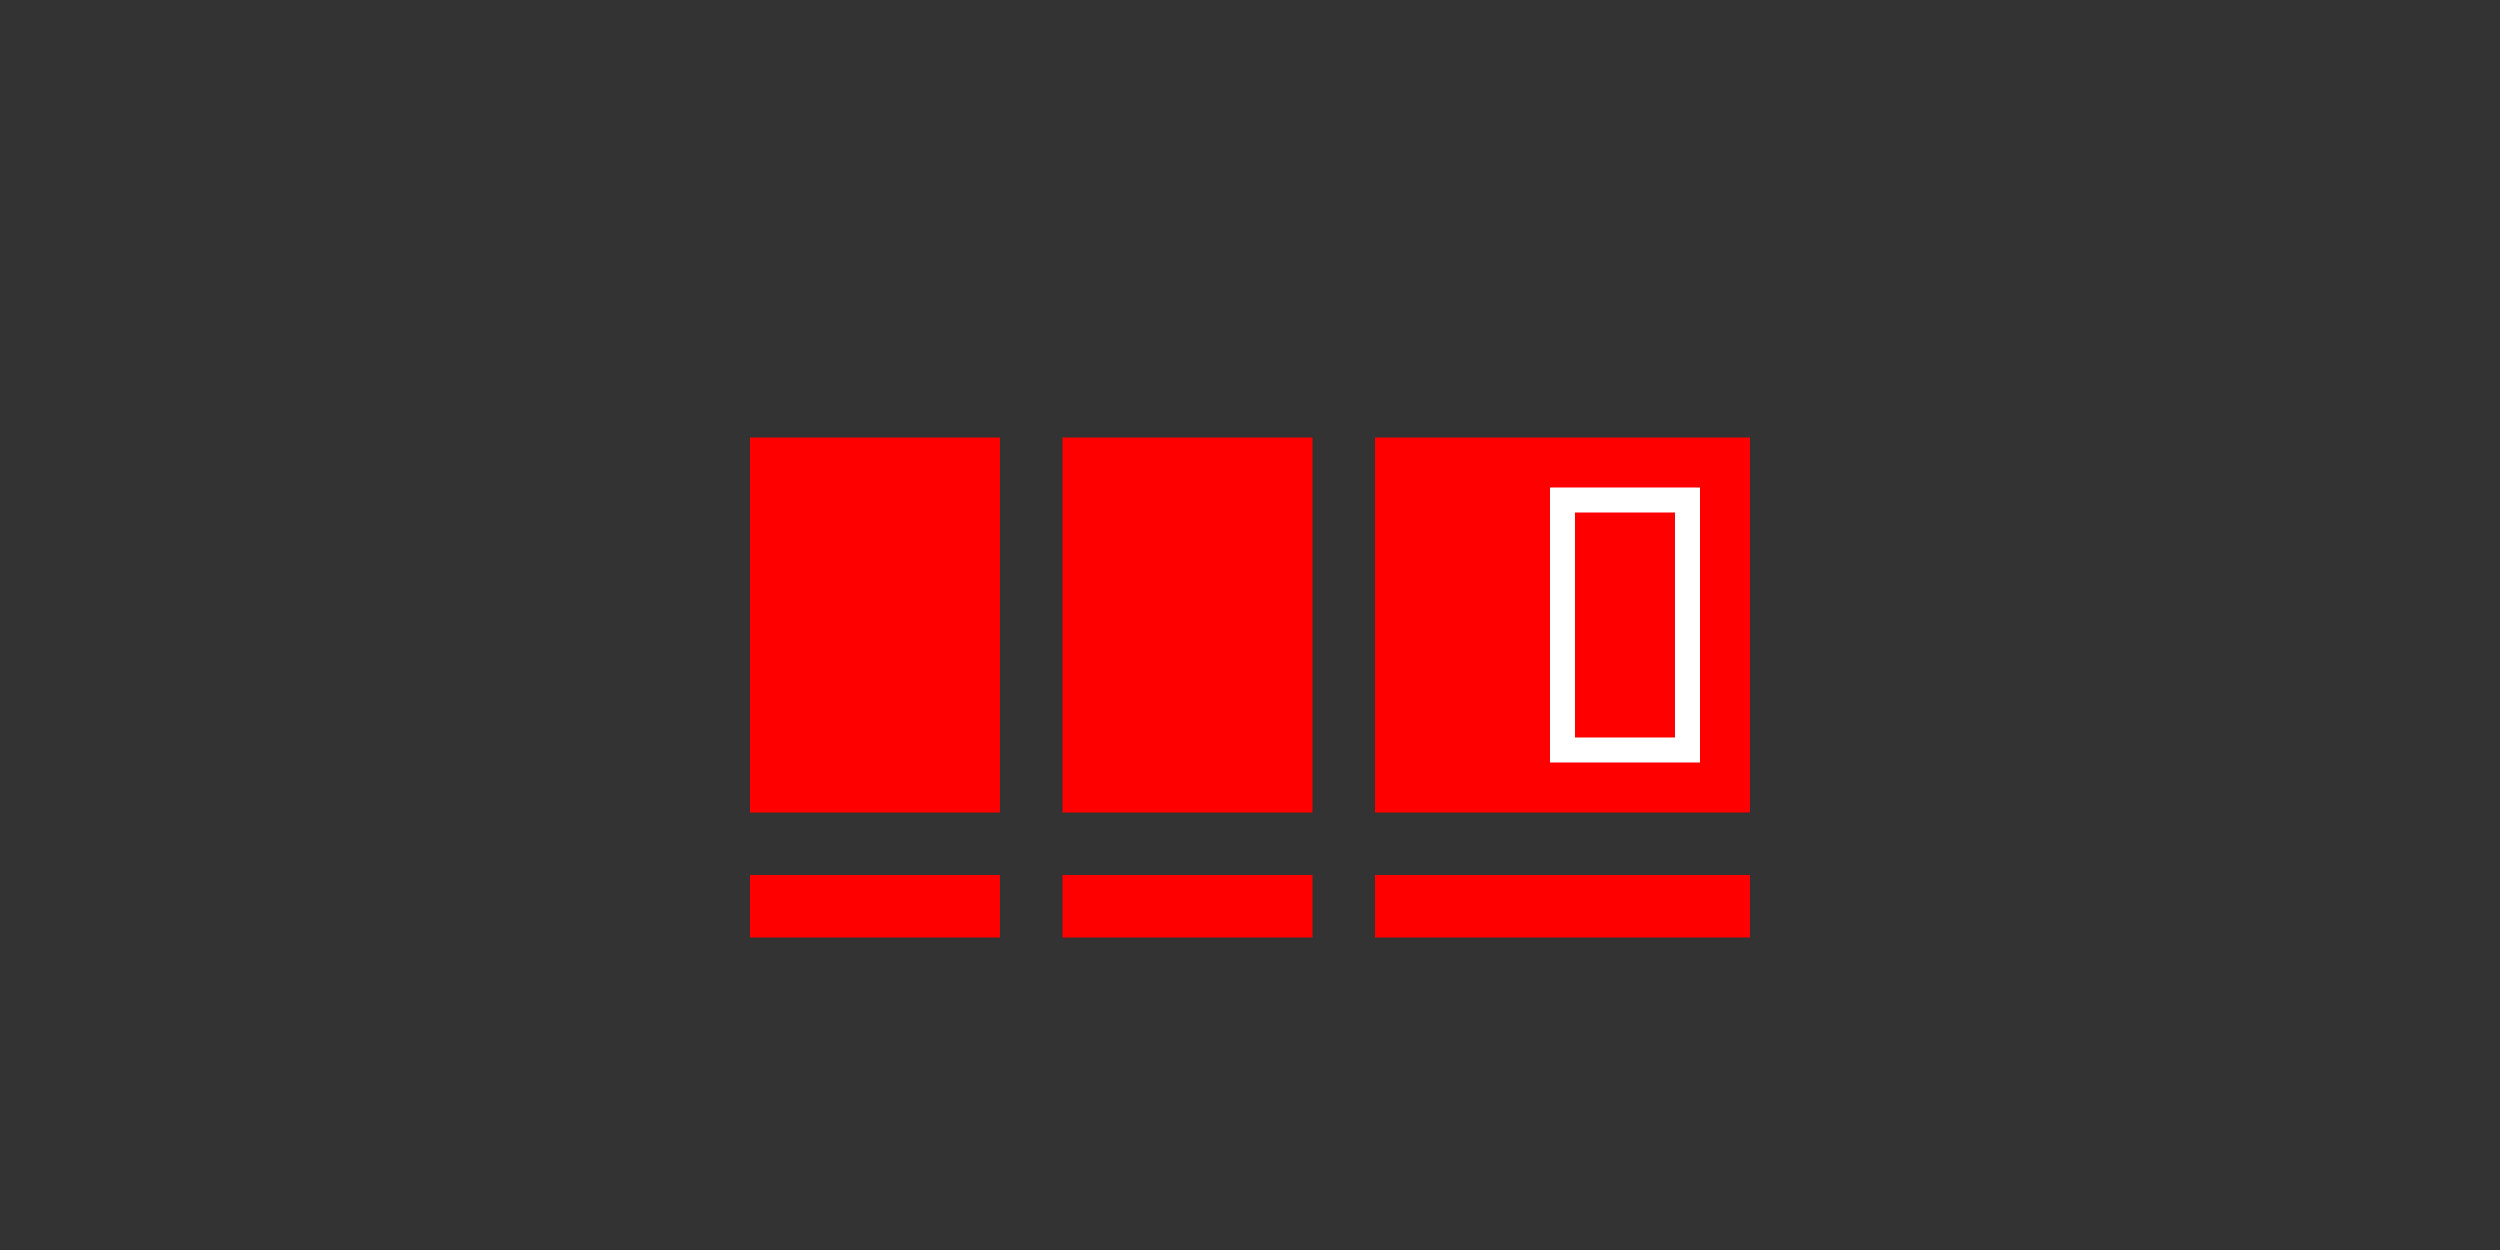 <svg xmlns="http://www.w3.org/2000/svg" viewBox="0 0 200 100" width="200" height="100">
  <rect x="0" y="0" width="200" height="100" fill="#333333" stroke="none"/>
  <rect width="200" height="100" fill="none"/>
  <path d="M60,35h20v30h-20V35z M85,35h20v30h-20V35z M110,35h30v30h-30V35z" fill="#FF0000"/>
  <path d="M60,70h20v5h-20V70z M85,70h20v5h-20V70z M110,70h30v5h-30V70z" fill="#FF0000"/>
  <path d="M125,40v20h10V40H125z" fill="none" stroke="#FFFFFF" stroke-width="2"/>
</svg>